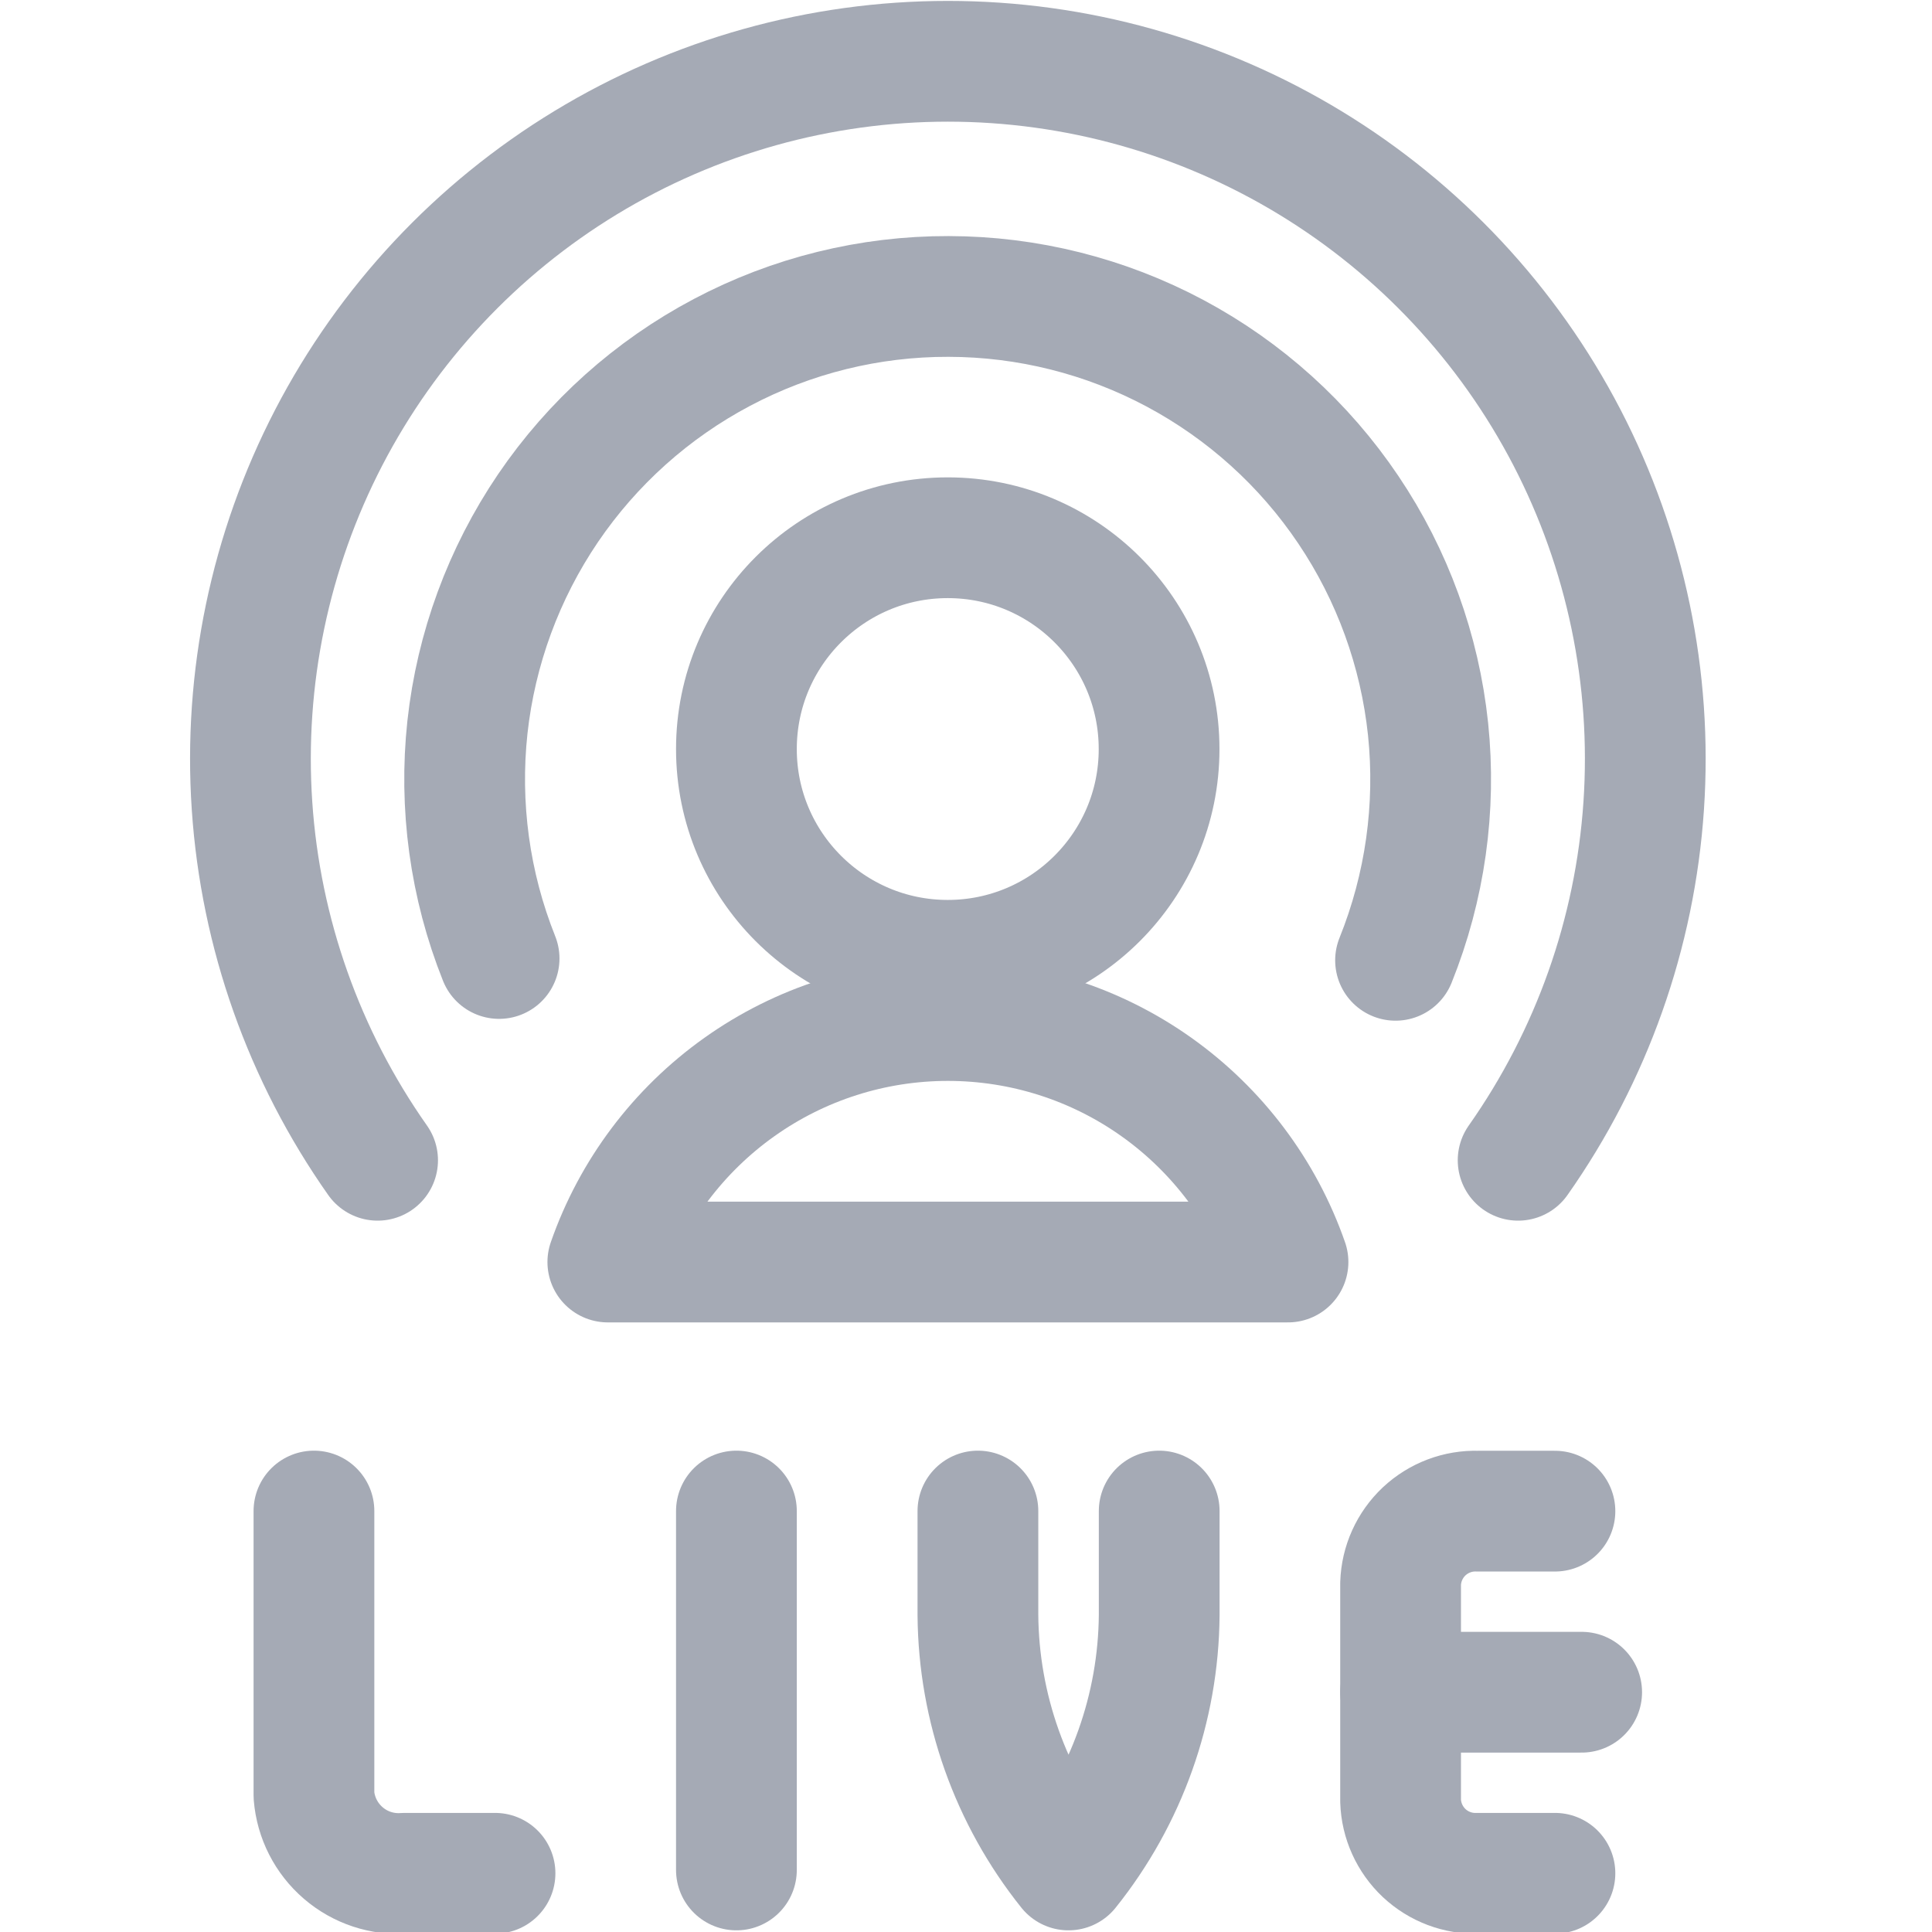 <svg xmlns="http://www.w3.org/2000/svg" width="18" height="18" viewBox="0 0 18 18" fill="none">
  <g clip-path="url(#clip0_723_4163)">
    <path d="M6.861 17.422V14.078" stroke="#A5AAB5" stroke-width="1.125" stroke-linecap="round" stroke-linejoin="round"/>
    <path d="M9.111 14.078V15.048C9.118 15.911 9.415 16.747 9.955 17.422C10.495 16.748 10.793 15.912 10.8 15.048V14.078" stroke="#A5AAB5" stroke-width="1.125" stroke-linecap="round" stroke-linejoin="round"/>
    <path d="M2.925 14.078V16.728C2.942 16.936 3.04 17.128 3.198 17.264C3.356 17.4 3.561 17.468 3.769 17.453H4.612" stroke="#A5AAB5" stroke-width="1.125" stroke-linecap="round" stroke-linejoin="round"/>
    <path d="M14.487 17.453H13.768C13.583 17.459 13.404 17.391 13.269 17.265C13.134 17.138 13.055 16.963 13.049 16.779V14.754C13.055 14.569 13.134 14.394 13.269 14.267C13.404 14.141 13.583 14.073 13.768 14.079H14.487" stroke="#A5AAB5" stroke-width="1.125" stroke-linecap="round" stroke-linejoin="round"/>
    <path d="M13.049 15.766H14.736" stroke="#A5AAB5" stroke-width="1.125" stroke-linecap="round" stroke-linejoin="round"/>
    <path d="M4.65 8.93C4.377 8.247 4.276 7.507 4.355 6.775C4.435 6.044 4.693 5.343 5.106 4.734C5.52 4.125 6.076 3.627 6.727 3.283C7.377 2.939 8.102 2.76 8.838 2.762C9.574 2.763 10.298 2.945 10.947 3.291C11.597 3.638 12.151 4.138 12.562 4.749C12.973 5.359 13.228 6.061 13.305 6.793C13.381 7.525 13.277 8.264 13.002 8.947" stroke="#A5AAB5" stroke-width="1.125" stroke-linecap="round" stroke-linejoin="round"/>
    <path d="M3.518 10.81C2.833 9.837 2.428 8.695 2.348 7.507C2.268 6.32 2.515 5.133 3.063 4.076C3.611 3.02 4.439 2.134 5.456 1.516C6.473 0.898 7.641 0.571 8.831 0.571C10.021 0.571 11.189 0.898 12.206 1.516C13.223 2.134 14.051 3.02 14.599 4.076C15.147 5.133 15.394 6.32 15.314 7.507C15.234 8.695 14.829 9.837 14.144 10.81" stroke="#A5AAB5" stroke-width="1.125" stroke-linecap="round" stroke-linejoin="round"/>
    <path d="M8.83 8.947C9.917 8.947 10.799 8.066 10.799 6.979C10.799 5.891 9.917 5.01 8.83 5.01C7.743 5.01 6.861 5.891 6.861 6.979C6.861 8.066 7.743 8.947 8.83 8.947Z" stroke="#A5AAB5" stroke-width="1.125" stroke-linecap="round" stroke-linejoin="round"/>
    <path d="M12 11.758C11.771 11.101 11.342 10.531 10.775 10.128C10.207 9.724 9.528 9.508 8.831 9.508C8.135 9.508 7.456 9.724 6.888 10.128C6.321 10.531 5.892 11.101 5.663 11.758H12Z" stroke="#A5AAB5" stroke-width="1.125" stroke-linecap="round" stroke-linejoin="round"/>
  </g>
  <defs>
    <clipPath id="clip0_723_4163">
      <rect width="18" height="18" fill="white"/>
    </clipPath>
  </defs>
</svg>